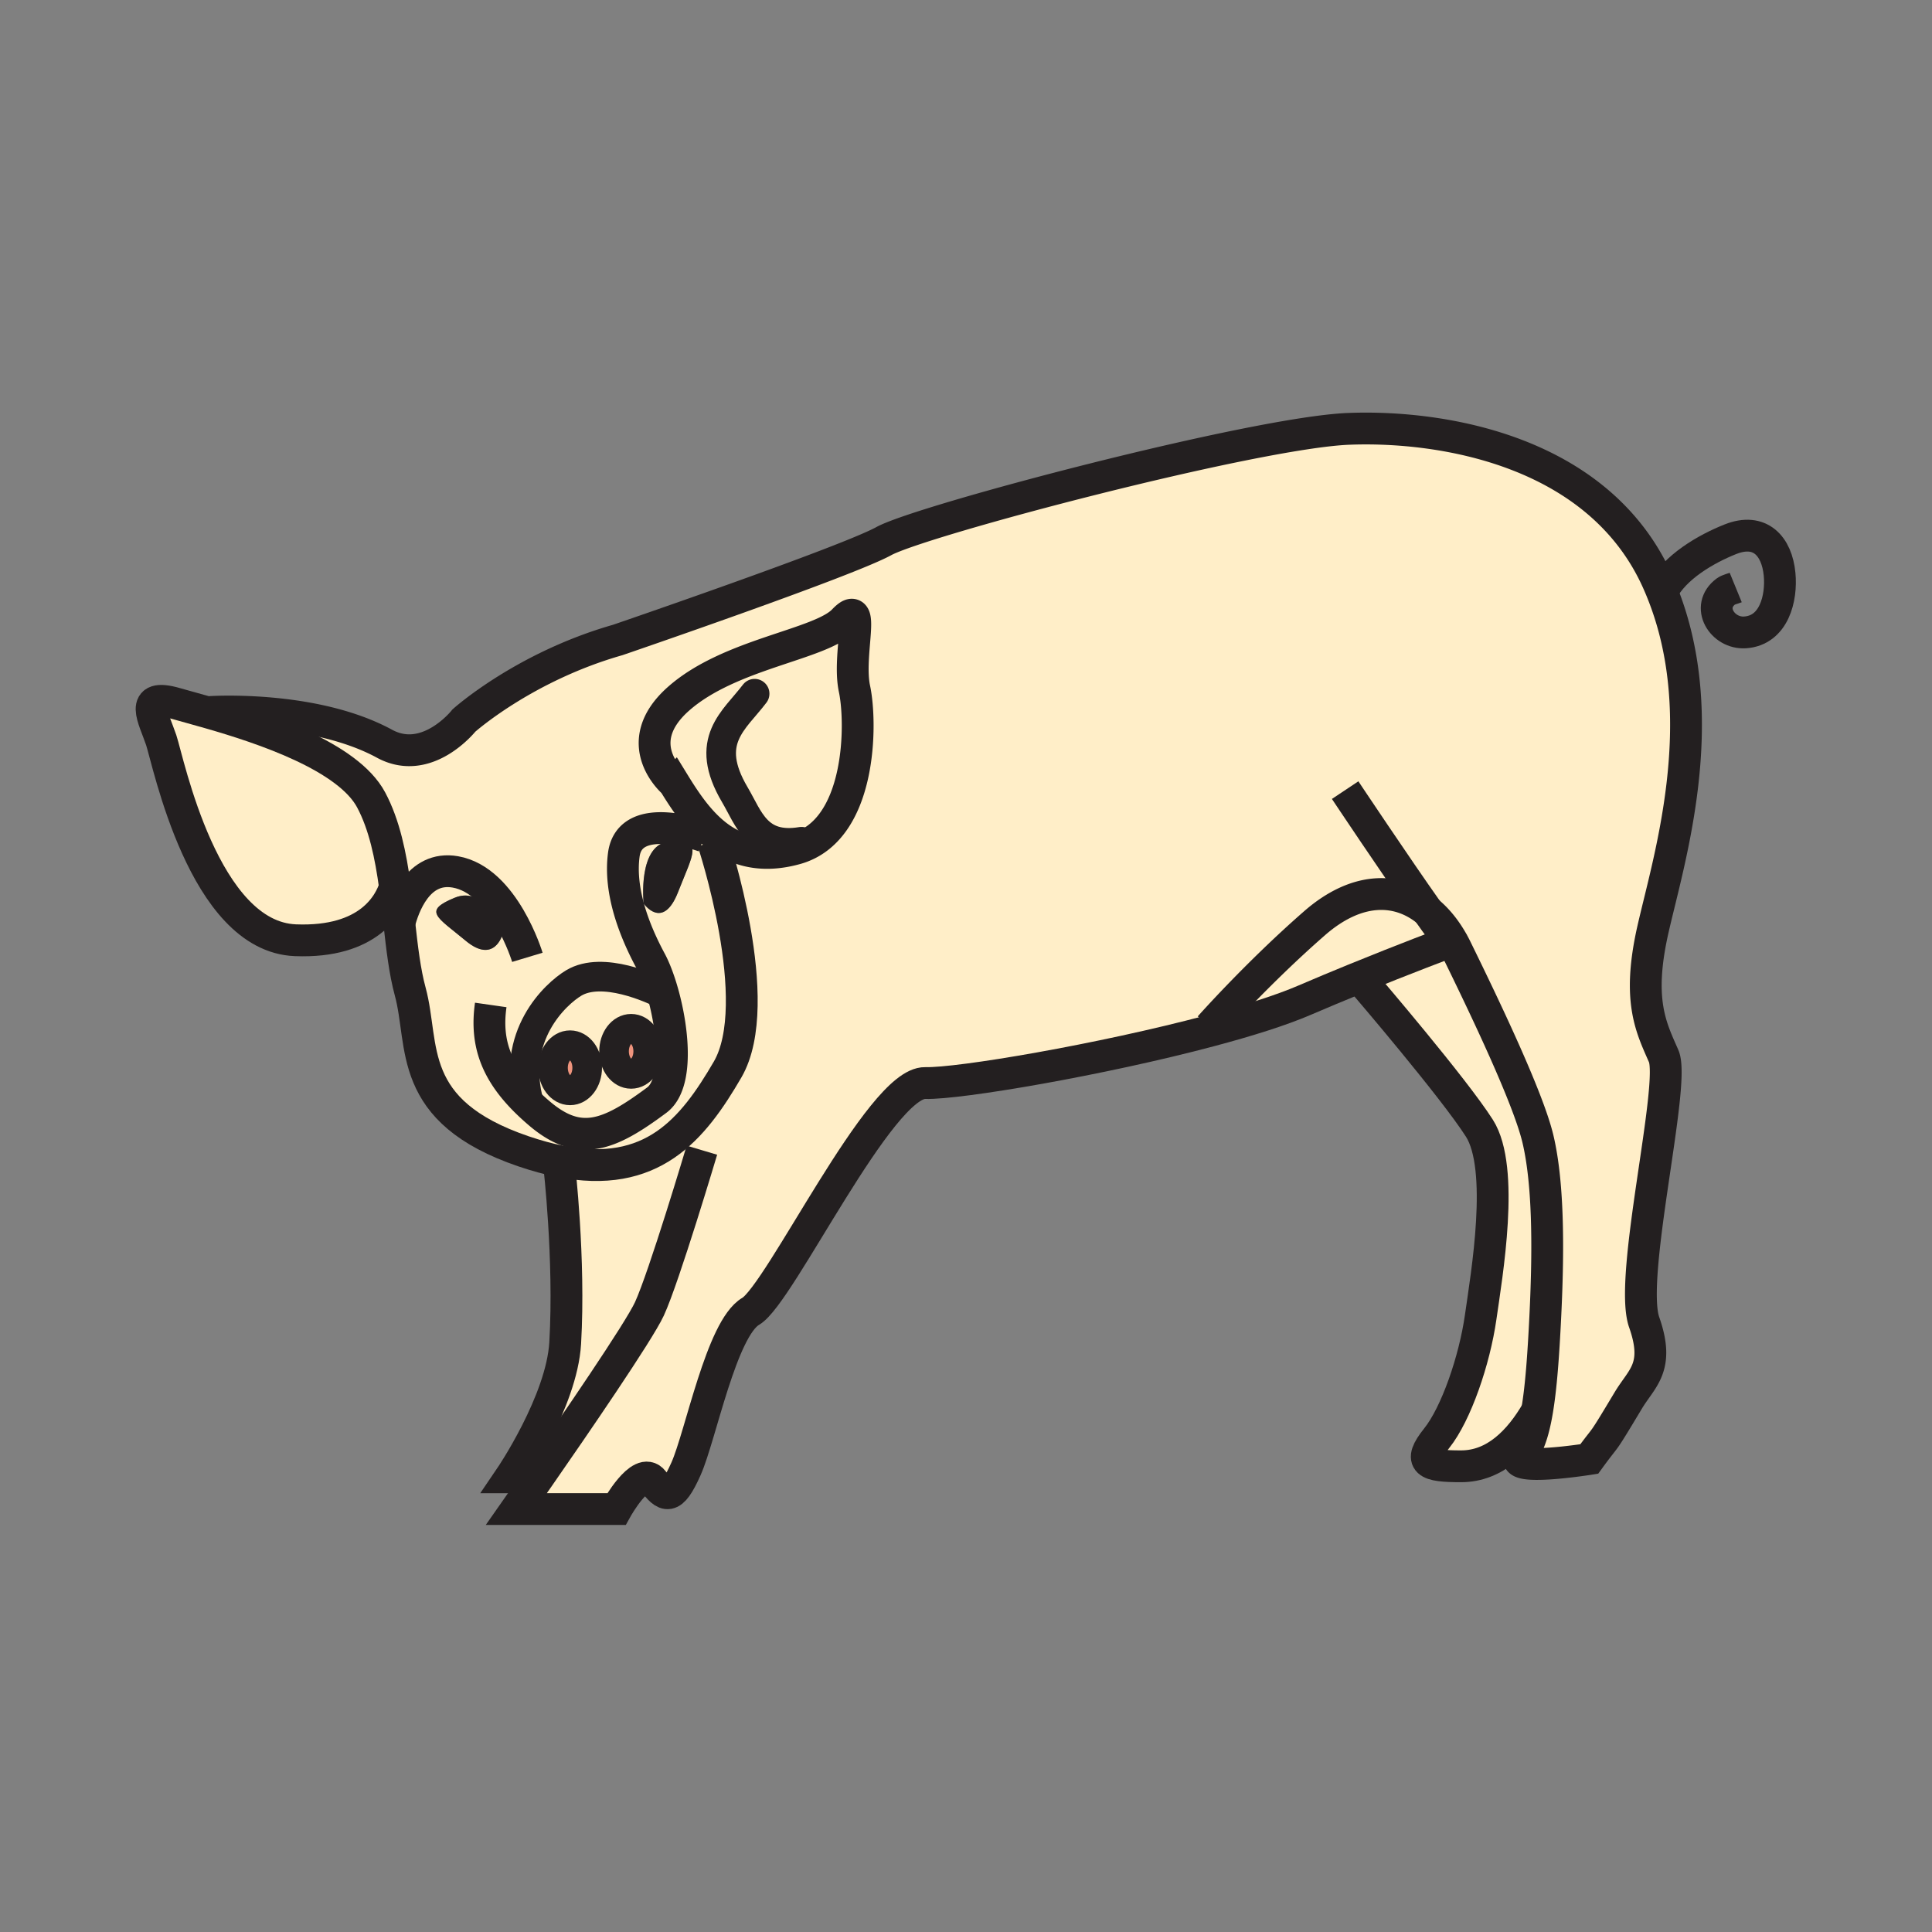 <svg xmlns="http://www.w3.org/2000/svg" width="850.394" height="850.394" viewBox="0 0 850.394 850.394" overflow="visible"><rect x="0" y="0" width="850.394" height="850.394" fill="#808080" stroke="none"/><path d="M250.93 460.06c4.16 0 7.53 4.46 7.53 9.94 0 5.49-3.37 9.94-7.53 9.94-4.15 0-7.52-4.45-7.52-9.94 0-5.48 3.37-9.94 7.52-9.94zM277.8 452.82c4.16 0 7.52 4.449 7.52 9.93 0 5.5-3.36 9.94-7.52 9.94-4.15 0-7.52-4.44-7.52-9.94 0-5.48 3.37-9.93 7.52-9.93z" fill="#ef947d"/><path d="M291.86 437.54c4.69 16.95 6.59 39.729-2.78 46.7-20.95 15.58-33.85 20.96-51.58 5.91a104.91 104.91 0 0 1-4.55-4.08c-8.5-30.12 11.62-48.62 19.59-53.4 12.68-7.6 34.49 2.46 39.32 4.87zm-6.54 25.21c0-5.48-3.36-9.93-7.52-9.93-4.15 0-7.52 4.449-7.52 9.93 0 5.5 3.37 9.94 7.52 9.94 4.16 0 7.52-4.44 7.52-9.94zM258.46 470c0-5.48-3.37-9.94-7.53-9.94-4.15 0-7.52 4.46-7.52 9.94 0 5.49 3.37 9.94 7.52 9.94 4.16 0 7.53-4.45 7.53-9.94zM163.36 352.08c5.87 11 8.62 24.55 10.49 38.28-2.35 7.49-11.32 24.77-43.8 23.5-40.43-1.57-55.87-78.43-59.09-88.1-3.23-9.67-10.21-20.96 6.44-16.12 3.49 1.01 8.72 2.4 14.93 4.19 23.45 6.74 60.84 19.13 71.03 38.25zM350.32 373.57c-29.01 8.06-43.14-11.77-53.72-29.01 0 0-20.42-17.19 2.15-37.07 22.56-19.88 62.32-23.64 72.53-34.38 10.2-10.75 1.61 15.03 4.83 30.08 3.22 15.04 3.22 62.32-25.79 70.38zM676.97 501.43c4.29 18.271 4.83 45.13 3.221 77.9-.851 17.38-1.86 31.439-3.66 41.93l-.11-.02c-7.51 12.89-18.26 24.17-33.3 24.17s-19.34-1.61-10.74-12.36c8.59-10.74 16.65-34.38 19.34-53.18 2.681-18.811 10.74-65.54-.54-83.271-11.279-17.729-49.96-62.859-49.96-62.859l-5.279-2.59c22.689-9.28 41.27-16.21 41.27-16.21l1.56-1.41a57.846 57.846 0 0 1 2.2 4.09c12.358 25.25 31.698 65.55 35.998 83.81z" fill="#ffeec8"/><path d="M628.48 401.17c3.89 3.21 7.359 7.38 10.289 12.36l-1.56 1.41s-18.58 6.93-41.27 16.21c-6.95 2.84-14.28 5.89-21.591 9.04-10.439 4.5-25.09 9.1-41.46 13.46l-.439-1.641s20.95-23.64 46.2-45.67c18.431-16.079 36.571-16.129 49.831-5.169z" fill="#ffeec8"/><path d="M296.6 344.56c10.58 17.24 24.71 37.07 53.72 29.01 29.01-8.06 29.01-55.34 25.79-70.38-3.22-15.05 5.37-40.83-4.83-30.08-10.21 10.74-49.97 14.5-72.53 34.38-22.57 19.88-2.15 37.07-2.15 37.07zm-1.5 25.8c-14.61.72-11.8 27.3-11.8 27.3s8.43 12.22 15.17-5.03c6.74-17.24 11.24-22.99-3.37-22.27zm-62.15 115.71a104.91 104.91 0 0 0 4.55 4.08c17.73 15.05 30.63 9.67 51.58-5.91 9.37-6.971 7.47-29.75 2.78-46.7-4.83-2.41-26.64-12.47-39.32-4.87-7.97 4.78-28.09 23.28-19.59 53.4zm-11.77-74.74s-6.91-22.01-21.07-16.16c-14.16 5.85-7.81 8.37 4.83 18.88 12.63 10.52 16.24-2.72 16.24-2.72zm-57.82-59.25c-10.19-19.12-47.58-31.51-71.03-38.25l.12-.43s45.49-3.04 76.82 13.97c18.81 10.21 34.92-10.21 34.92-10.21s26.32-23.64 67.69-35.46c0 0 100.47-34.38 117.12-43.51 16.66-9.14 163.32-47.82 204.69-49.43 41.369-1.61 110.14 9.67 135.92 67.16.68 1.52 1.33 3.04 1.939 4.57 22.75 56.32 2.72 118.73-4.09 149.07-6.979 31.16-.53 42.98 4.84 55.34 5.37 12.359-15.58 97.239-8.59 117.119 6.98 19.881-1.03 24.44-6.99 34.381-6.439 10.739-8.59 14.239-10.2 16.52-1.619 2.28-2.689 3.36-6.989 9.271 0 0-37.07 5.909-30.09-1.61 3.279-3.53 5.5-10.03 7.09-19.32 1.8-10.49 2.81-24.55 3.66-41.93 1.609-32.771 1.069-59.63-3.221-77.9-4.3-18.26-23.64-58.56-36-83.81a58.258 58.258 0 0 0-2.2-4.09c-2.93-4.98-6.399-9.15-10.289-12.36-13.261-10.96-31.4-10.91-49.83 5.17-25.25 22.03-46.2 45.67-46.2 45.67l.439 1.641c-48 12.8-110.8 23.47-125.62 23.06-19.88-.54-63.93 92.96-76.83 100.48-12.89 7.52-22.02 54.8-28.47 69.3-6.45 14.5-9.14 12.35-14.51 5.37-5.37-6.98-16.11 12.359-16.11 12.359h-44.06s3.92-5.58 9.75-13.97h-12.43s22.68-33.35 24.17-59.1c2.15-37.07-2.68-78.44-2.68-78.44l.31-1.57c-4.94-.979-10.23-2.42-15.89-4.34-52.12-17.72-43.52-46.729-49.96-70.37-2.37-8.689-3.58-19.13-4.8-30.06-.59-5.27-1.19-10.66-1.91-16.01-1.869-13.731-4.619-27.281-10.489-38.281z" fill="#ffeec8"/><path d="M295.1 370.36c14.61-.72 10.11 5.03 3.37 22.27-6.74 17.25-15.17 5.03-15.17 5.03s-2.81-26.58 11.8-27.3zM200.11 395.17c14.16-5.85 21.07 16.16 21.07 16.16s-3.61 13.24-16.24 2.72c-12.64-10.51-18.99-13.03-4.83-18.88z" fill="#231f20"/><g fill="none" stroke="#231f20"><path d="M313.79 370.35s23.64 70.919 6.45 100.459c-15.33 26.341-33.21 48.41-73.83 40.33-4.94-.979-10.23-2.42-15.89-4.34-52.12-17.72-43.52-46.729-49.96-70.37-2.37-8.689-3.58-19.13-4.8-30.06-.59-5.27-1.19-10.66-1.91-16.01-1.87-13.73-4.62-27.28-10.49-38.28-10.19-19.12-47.58-31.51-71.03-38.25-6.21-1.79-11.44-3.18-14.93-4.19-16.65-4.84-9.67 6.45-6.44 16.12 3.22 9.67 18.66 86.53 59.09 88.1 32.48 1.27 41.45-16.01 43.8-23.5.64-2.05.79-3.36.79-3.36" stroke-width="14"/><path d="M296.6 344.56s-20.42-17.19 2.15-37.07c22.56-19.88 62.32-23.64 72.53-34.38 10.2-10.75 1.61 15.03 4.83 30.08 3.22 15.04 3.22 62.32-25.79 70.38-29.01 8.06-43.14-11.77-53.72-29.01zM310.03 368.2s-32.77-12.36-35.46 8.06c-2.06 15.67 4.3 32.77 11.82 46.74 1.92 3.57 3.86 8.71 5.47 14.54 4.69 16.95 6.59 39.729-2.78 46.7-20.95 15.58-33.85 20.96-51.58 5.91a104.91 104.91 0 0 1-4.55-4.08c-14.27-13.551-19.38-26.65-16.94-43.73" stroke-width="14"/><path d="M292.83 438.04s-.34-.18-.97-.5c-4.83-2.41-26.64-12.47-39.32-4.87-7.97 4.78-28.09 23.28-19.59 53.4.08.29.16.569.25.859" stroke-width="13.03"/><path d="M175.18 409.03s.17-1.02.58-2.66c1.79-7.05 8.08-25.5 24.67-22.59 21.49 3.76 31.7 37.6 31.7 37.6" stroke-width="14"/><path d="M258.46 470c0 5.49-3.37 9.94-7.53 9.94-4.15 0-7.52-4.45-7.52-9.94 0-5.48 3.37-9.94 7.52-9.94 4.16 0 7.53 4.46 7.53 9.94zM270.28 462.75c0 5.5 3.37 9.94 7.52 9.94 4.16 0 7.52-4.44 7.52-9.94 0-5.48-3.36-9.93-7.52-9.93-4.15 0-7.52 4.45-7.52 9.93z" stroke-width="13.03"/><path d="M237.5 650.25h-12.89s22.68-33.35 24.17-59.1c2.15-37.07-2.68-78.44-2.68-78.44" stroke-width="14"/><path d="M308.95 506.27s-16.65 55.87-23.1 69.841c-4.67 10.14-33.4 51.96-48.81 74.14-5.83 8.39-9.75 13.97-9.75 13.97h44.06s10.74-19.34 16.11-12.359c5.37 6.979 8.06 9.13 14.51-5.37 6.45-14.5 15.58-61.78 28.47-69.3 12.9-7.521 56.95-101.021 76.83-100.48 14.82.41 77.62-10.26 125.62-23.06 16.37-4.36 31.021-8.96 41.46-13.46 7.311-3.15 14.641-6.2 21.591-9.04 22.689-9.28 41.27-16.21 41.27-16.21" stroke-width="14"/><path d="M532.45 452.01s20.95-23.64 46.2-45.67c18.43-16.08 36.569-16.13 49.83-5.17 3.89 3.21 7.359 7.38 10.289 12.36a57.846 57.846 0 0 1 2.2 4.09c12.36 25.25 31.7 65.55 36 83.81 4.29 18.271 4.83 45.13 3.221 77.9-.851 17.38-1.86 31.439-3.66 41.93-1.59 9.29-3.811 15.79-7.09 19.32-6.98 7.52 30.09 1.61 30.09 1.61 4.3-5.91 5.37-6.99 6.989-9.271 1.61-2.28 3.761-5.78 10.2-16.52 5.96-9.94 13.971-14.5 6.99-34.381-6.99-19.88 13.96-104.76 8.59-117.119-5.37-12.36-11.819-24.181-4.84-55.34 6.81-30.34 26.84-92.75 4.09-149.07-.609-1.53-1.26-3.05-1.939-4.57-25.78-57.49-94.551-68.77-135.92-67.16-41.37 1.61-188.03 40.29-204.69 49.43-16.65 9.13-117.12 43.51-117.12 43.51-41.37 11.82-67.69 35.46-67.69 35.46s-16.11 20.42-34.92 10.21c-31.33-17.01-76.82-13.97-76.82-13.97" stroke-width="14"/><path d="M601.22 433.74s38.681 45.13 49.96 62.859c11.28 17.73 3.221 64.46.54 83.271-2.689 18.8-10.75 42.439-19.34 53.18-8.6 10.75-4.3 12.36 10.74 12.36s25.79-11.28 33.3-24.17M730.69 262.36c.26-.63.54-1.26.859-1.87 5.53-10.9 19.46-18.9 30.09-23.13 13.07-5.2 20.48 3 21.67 15.42 1 10.46-2.43 24.76-15.239 25.58-9.92.63-17.44-11.28-8.37-18.06 1.05-.77 3.08-1.2 4.3-1.7M592.08 347.78s22.3 33.46 36.4 53.39c2.26 3.22 4.319 6.08 6.039 8.39" stroke-width="14"/><path d="M332.16 305.34c-8.92 11.82-22.81 20.63-8.69 44.51 6.11 10.36 9.77 23.9 29.32 20.64" stroke-width="13.03" stroke-linecap="round" stroke-linejoin="round"/></g><path fill="none" d="M0 0h850.394v850.394H0z"/></svg>
